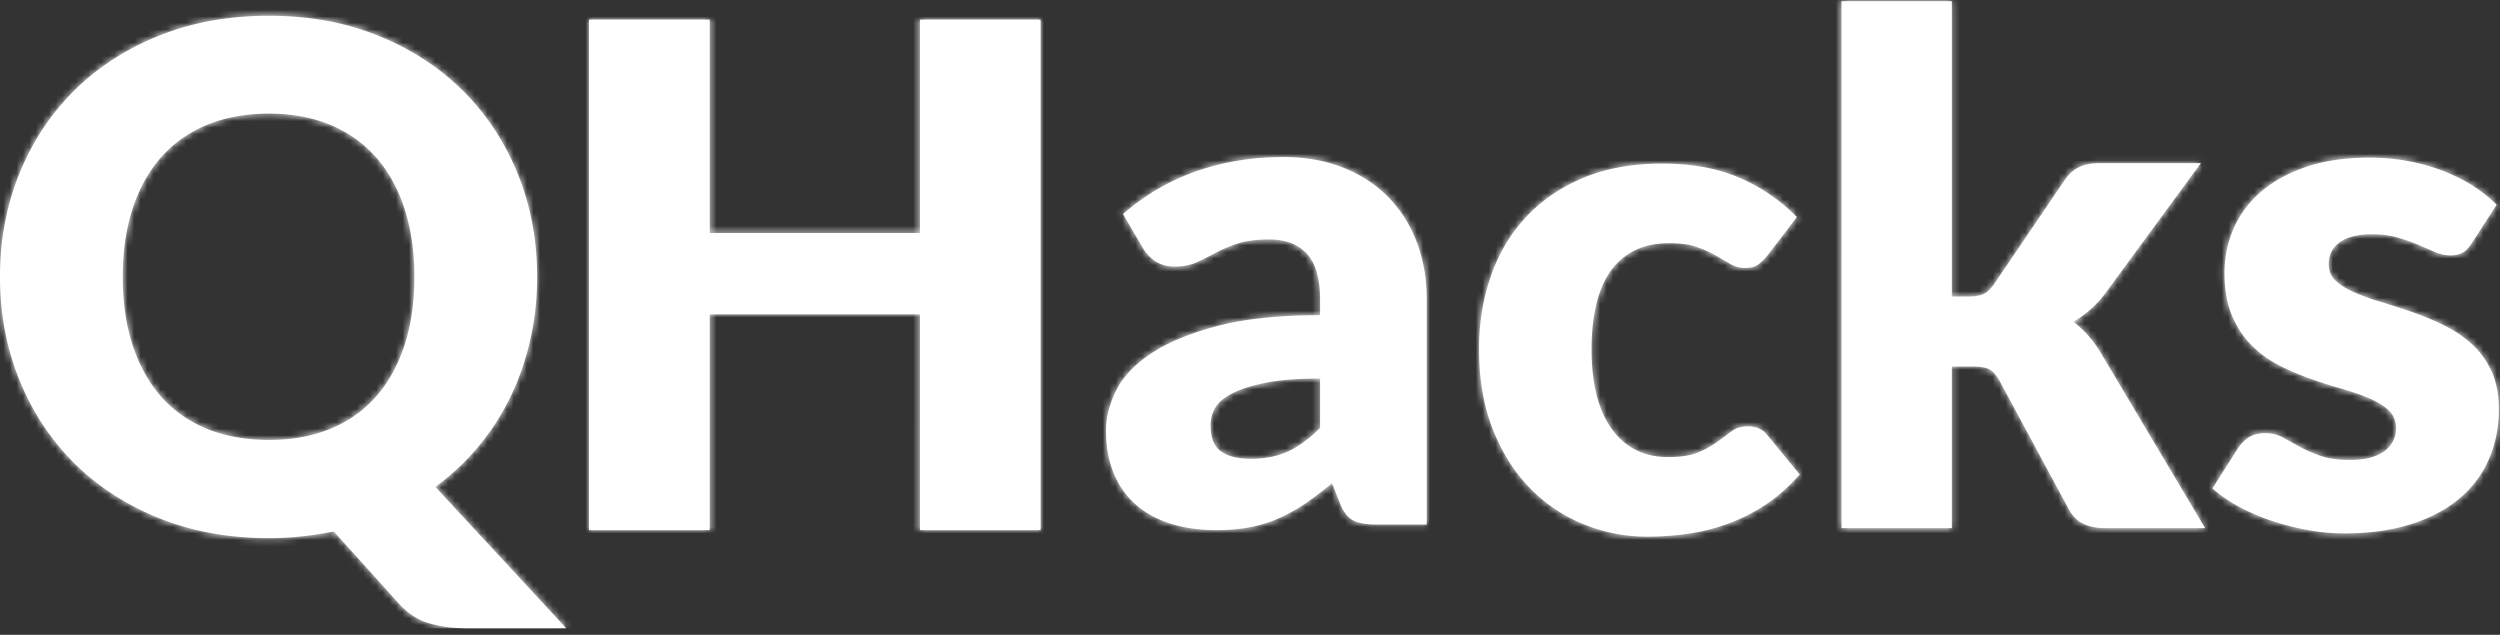 <svg xmlns="http://www.w3.org/2000/svg" xmlns:xlink="http://www.w3.org/1999/xlink" width="382" height="97" viewBox="0 0 382 97">
  <rect x="0" y="0" width="382" height="97" fill="#333333" stroke="none"/>
  <defs>
    <path id="a" d="M63.317 42.29c0-3.86-.506-7.333-1.517-10.428-1.012-3.096-2.462-5.71-4.362-7.852-1.903-2.142-4.222-3.784-6.97-4.935-2.74-1.133-5.87-1.713-9.372-1.713-3.545 0-6.694.58-9.461 1.713-2.763 1.151-5.096 2.793-6.996 4.935-1.894 2.142-3.354 4.756-4.365 7.852-1.011 3.095-1.518 6.568-1.518 10.427 0 3.899.507 7.39 1.518 10.485 1.011 3.081 2.471 5.7 4.365 7.852 1.9 2.137 4.233 3.775 6.996 4.907 2.767 1.113 5.916 1.69 9.461 1.69 3.503 0 6.633-.577 9.372-1.69 2.748-1.132 5.067-2.77 6.97-4.907 1.9-2.152 3.35-4.77 4.362-7.852 1.011-3.095 1.517-6.586 1.517-10.485m18.757 0c0 3.36-.349 6.583-1.06 9.674-.701 3.095-1.712 6.002-3.034 8.71a36.568 36.568 0 0 1-4.882 7.56 36.197 36.197 0 0 1-6.58 6.161L86.527 96H71.452c-2.166 0-4.136-.25-5.911-.778-1.77-.51-3.34-1.562-4.714-3.133l-9.815-10.881a57.054 57.054 0 0 1-4.848.745c-1.646.18-3.33.274-5.068.274-6.145 0-11.747-1.02-16.81-3.058-5.052-2.038-9.38-4.85-12.978-8.436-3.593-3.596-6.384-7.824-8.345-12.683C.993 53.19 0 47.943 0 42.29c0-5.643.992-10.9 2.963-15.76 1.961-4.86 4.752-9.079 8.345-12.655 3.598-3.567 7.926-6.38 12.979-8.413C29.349 3.428 34.95 2.41 41.097 2.41c6.14 0 11.737 1.02 16.776 3.076 5.039 2.053 9.352 4.87 12.93 8.447 3.574 3.571 6.347 7.785 8.317 12.645 1.971 4.87 2.954 10.107 2.954 15.712zM159 81h-18.439V48.025h-32.113V81H90V3h18.448v32.603h32.113V3H159v78zm51.343-.856c-1.587 0-2.784-.21-3.591-.631-.817-.426-1.492-1.31-2.024-2.661l-1.186-3.025a55.979 55.979 0 0 1-4.048 3.086 26.254 26.254 0 0 1-4.018 2.25 20.38 20.38 0 0 1-4.427 1.388c-1.568.299-3.306.449-5.206.449-2.565 0-4.874-.327-6.963-.982-2.09-.664-3.857-1.636-5.32-2.908-1.453-1.282-2.584-2.872-3.373-4.77-.788-1.908-1.187-4.096-1.187-6.584 0-1.955.504-3.955 1.51-6.013 1.007-2.066 2.756-3.946 5.235-5.63 2.488-1.693 5.832-3.104 10.041-4.237 4.209-1.14 9.51-1.711 15.922-1.711v-2.36c0-3.25-.675-5.599-2.024-7.047-1.358-1.45-3.268-2.17-5.747-2.17-1.985 0-3.6.215-4.854.635a22.248 22.248 0 0 0-3.382 1.43 43.912 43.912 0 0 1-2.888 1.442c-.932.425-2.052.636-3.345.636-1.15 0-2.128-.281-2.935-.823a6.207 6.207 0 0 1-1.919-2.049l-3.02-5.153c3.381-2.936 7.134-5.125 11.257-6.565 4.113-1.42 8.53-2.141 13.242-2.141 3.382 0 6.432.542 9.149 1.618 2.716 1.08 5.015 2.58 6.906 4.517 1.88 1.935 3.334 4.218 4.341 6.873 1.007 2.666 1.511 5.565 1.511 8.717v34.419h-7.657zm-19.218-10.04c2.156 0 4.047-.373 5.67-1.112 1.616-.743 3.25-1.945 4.913-3.614v-7.543c-3.344 0-6.099.215-8.256.645-2.156.43-3.875.963-5.13 1.61-1.254.64-2.127 1.374-2.621 2.197a5.156 5.156 0 0 0-.723 2.674c0 1.899.513 3.227 1.559 3.993 1.044.767 2.574 1.15 4.588 1.15zm79-31.136c-.504.6-.981 1.08-1.457 1.437-.466.356-1.133.534-2 .534a4.36 4.36 0 0 1-2.247-.591c-.657-.384-1.418-.826-2.247-1.296-.829-.488-1.8-.929-2.914-1.314-1.114-.394-2.513-.582-4.16-.582-2.058 0-3.838.367-5.333 1.118a9.78 9.78 0 0 0-3.704 3.195c-.972 1.395-1.694 3.084-2.162 5.093-.466 2.01-.714 4.277-.714 6.797 0 5.304 1.048 9.369 3.114 12.222 2.076 2.835 4.932 4.262 8.58 4.262 1.942 0 3.494-.24 4.617-.723 1.143-.478 2.105-1.019 2.895-1.595.79-.592 1.523-1.127 2.2-1.63.656-.497 1.495-.746 2.504-.746 1.333 0 2.342.479 3.028 1.436L275 72.5c-1.733 1.962-3.552 3.553-5.466 4.778a27.115 27.115 0 0 1-5.865 2.877c-2 .7-4.018 1.178-6.027 1.44-2.019.268-3.99.405-5.904.405-3.418 0-6.694-.643-9.817-1.92a23.904 23.904 0 0 1-8.218-5.572c-2.361-2.44-4.237-5.435-5.627-8.992-1.39-3.549-2.076-7.605-2.076-12.157 0-3.97.59-7.698 1.81-11.17 1.2-3.465 2.99-6.469 5.36-9.013 2.352-2.534 5.276-4.534 8.75-5.998 3.486-1.455 7.514-2.178 12.094-2.178 4.4 0 8.255.685 11.569 2.074 3.323 1.39 6.313 3.417 8.988 6.083l-4.446 5.81zM298.24.179v45.13h2.498c1.053 0 1.866-.141 2.42-.425.565-.284 1.091-.815 1.599-1.562l10.658-15.71c.612-.929 1.35-1.61 2.2-2.041.852-.43 1.924-.644 3.235-.644h15.444L321.72 44.78a16.086 16.086 0 0 1-2.258 2.47 18.462 18.462 0 0 1-2.64 1.933c1.635 1.217 3.051 2.84 4.247 4.848l15.874 26.67h-15.223c-1.273 0-2.364-.194-3.291-.62-.92-.407-1.675-1.127-2.259-2.168l-10.65-19.744c-.506-.9-1.023-1.477-1.569-1.751-.544-.266-1.368-.408-2.448-.408h-3.264v24.692h-16.85V.179h16.85zm79.467 36.95c-.44.69-.887 1.172-1.383 1.455-.486.285-1.107.436-1.87.436-.79 0-1.582-.17-2.373-.51-.801-.341-1.66-.71-2.575-1.107a30.129 30.129 0 0 0-3.118-1.097c-1.153-.34-2.479-.51-3.956-.51-2.127 0-3.758.401-4.902 1.21-1.134.804-1.706 1.919-1.706 3.356 0 1.04.371 1.901 1.116 2.577.734.676 1.716 1.281 2.945 1.801 1.23.52 2.623 1.012 4.177 1.475 1.545.474 3.137.984 4.758 1.551a43.876 43.876 0 0 1 4.777 2.014c1.545.78 2.937 1.72 4.166 2.856 1.23 1.125 2.213 2.486 2.947 4.103.743 1.617 1.115 3.556 1.115 5.806 0 2.751-.514 5.295-1.525 7.621-1.011 2.336-2.508 4.335-4.52 6.023-1.992 1.674-4.472 2.988-7.418 3.914-2.946.936-6.321 1.4-10.155 1.4-1.916 0-3.823-.18-5.74-.54a39.577 39.577 0 0 1-5.558-1.455 31.276 31.276 0 0 1-4.949-2.166c-1.516-.84-2.813-1.749-3.9-2.713l3.9-6.127c.467-.71 1.03-1.281 1.679-1.693.648-.411 1.496-.615 2.554-.615.973 0 1.84.218 2.622.644.773.425 1.612.889 2.518 1.399.906.492 1.954.964 3.166 1.39 1.21.435 2.736.653 4.576.653 1.307 0 2.403-.142 3.3-.412.905-.27 1.63-.629 2.173-1.102.543-.463.944-.973 1.192-1.55a4.25 4.25 0 0 0 .373-1.778c0-1.106-.373-2.024-1.126-2.742-.763-.718-1.764-1.323-2.985-1.844-1.23-.52-2.632-1.002-4.195-1.456a75.542 75.542 0 0 1-4.796-1.532 37.942 37.942 0 0 1-4.796-2.06 16.809 16.809 0 0 1-4.195-3.064c-1.23-1.24-2.222-2.752-2.975-4.539-.763-1.787-1.145-3.962-1.145-6.505 0-2.355.458-4.61 1.383-6.733.925-2.136 2.298-4.008 4.148-5.616 1.84-1.607 4.148-2.89 6.932-3.839 2.774-.95 6.026-1.418 9.744-1.418 2.021 0 3.986.18 5.884.53 1.887.358 3.67.86 5.329 1.502 1.66.653 3.175 1.405 4.558 2.28 1.363.889 2.575 1.843 3.614 2.874l-3.785 5.853z"/>
  </defs>
  <g fill="none" fill-rule="evenodd">
    <mask id="b" fill="#fff">
      <use xlink:href="#a"/>
    </mask>
    <use fill="#ffffff" xlink:href="#a"/>
    <g fill="#ffffff" fill-rule="nonzero" mask="url(#b)">
      <path d="M-18 0h429v96H-18z"/>
    </g>
  </g>
</svg>
